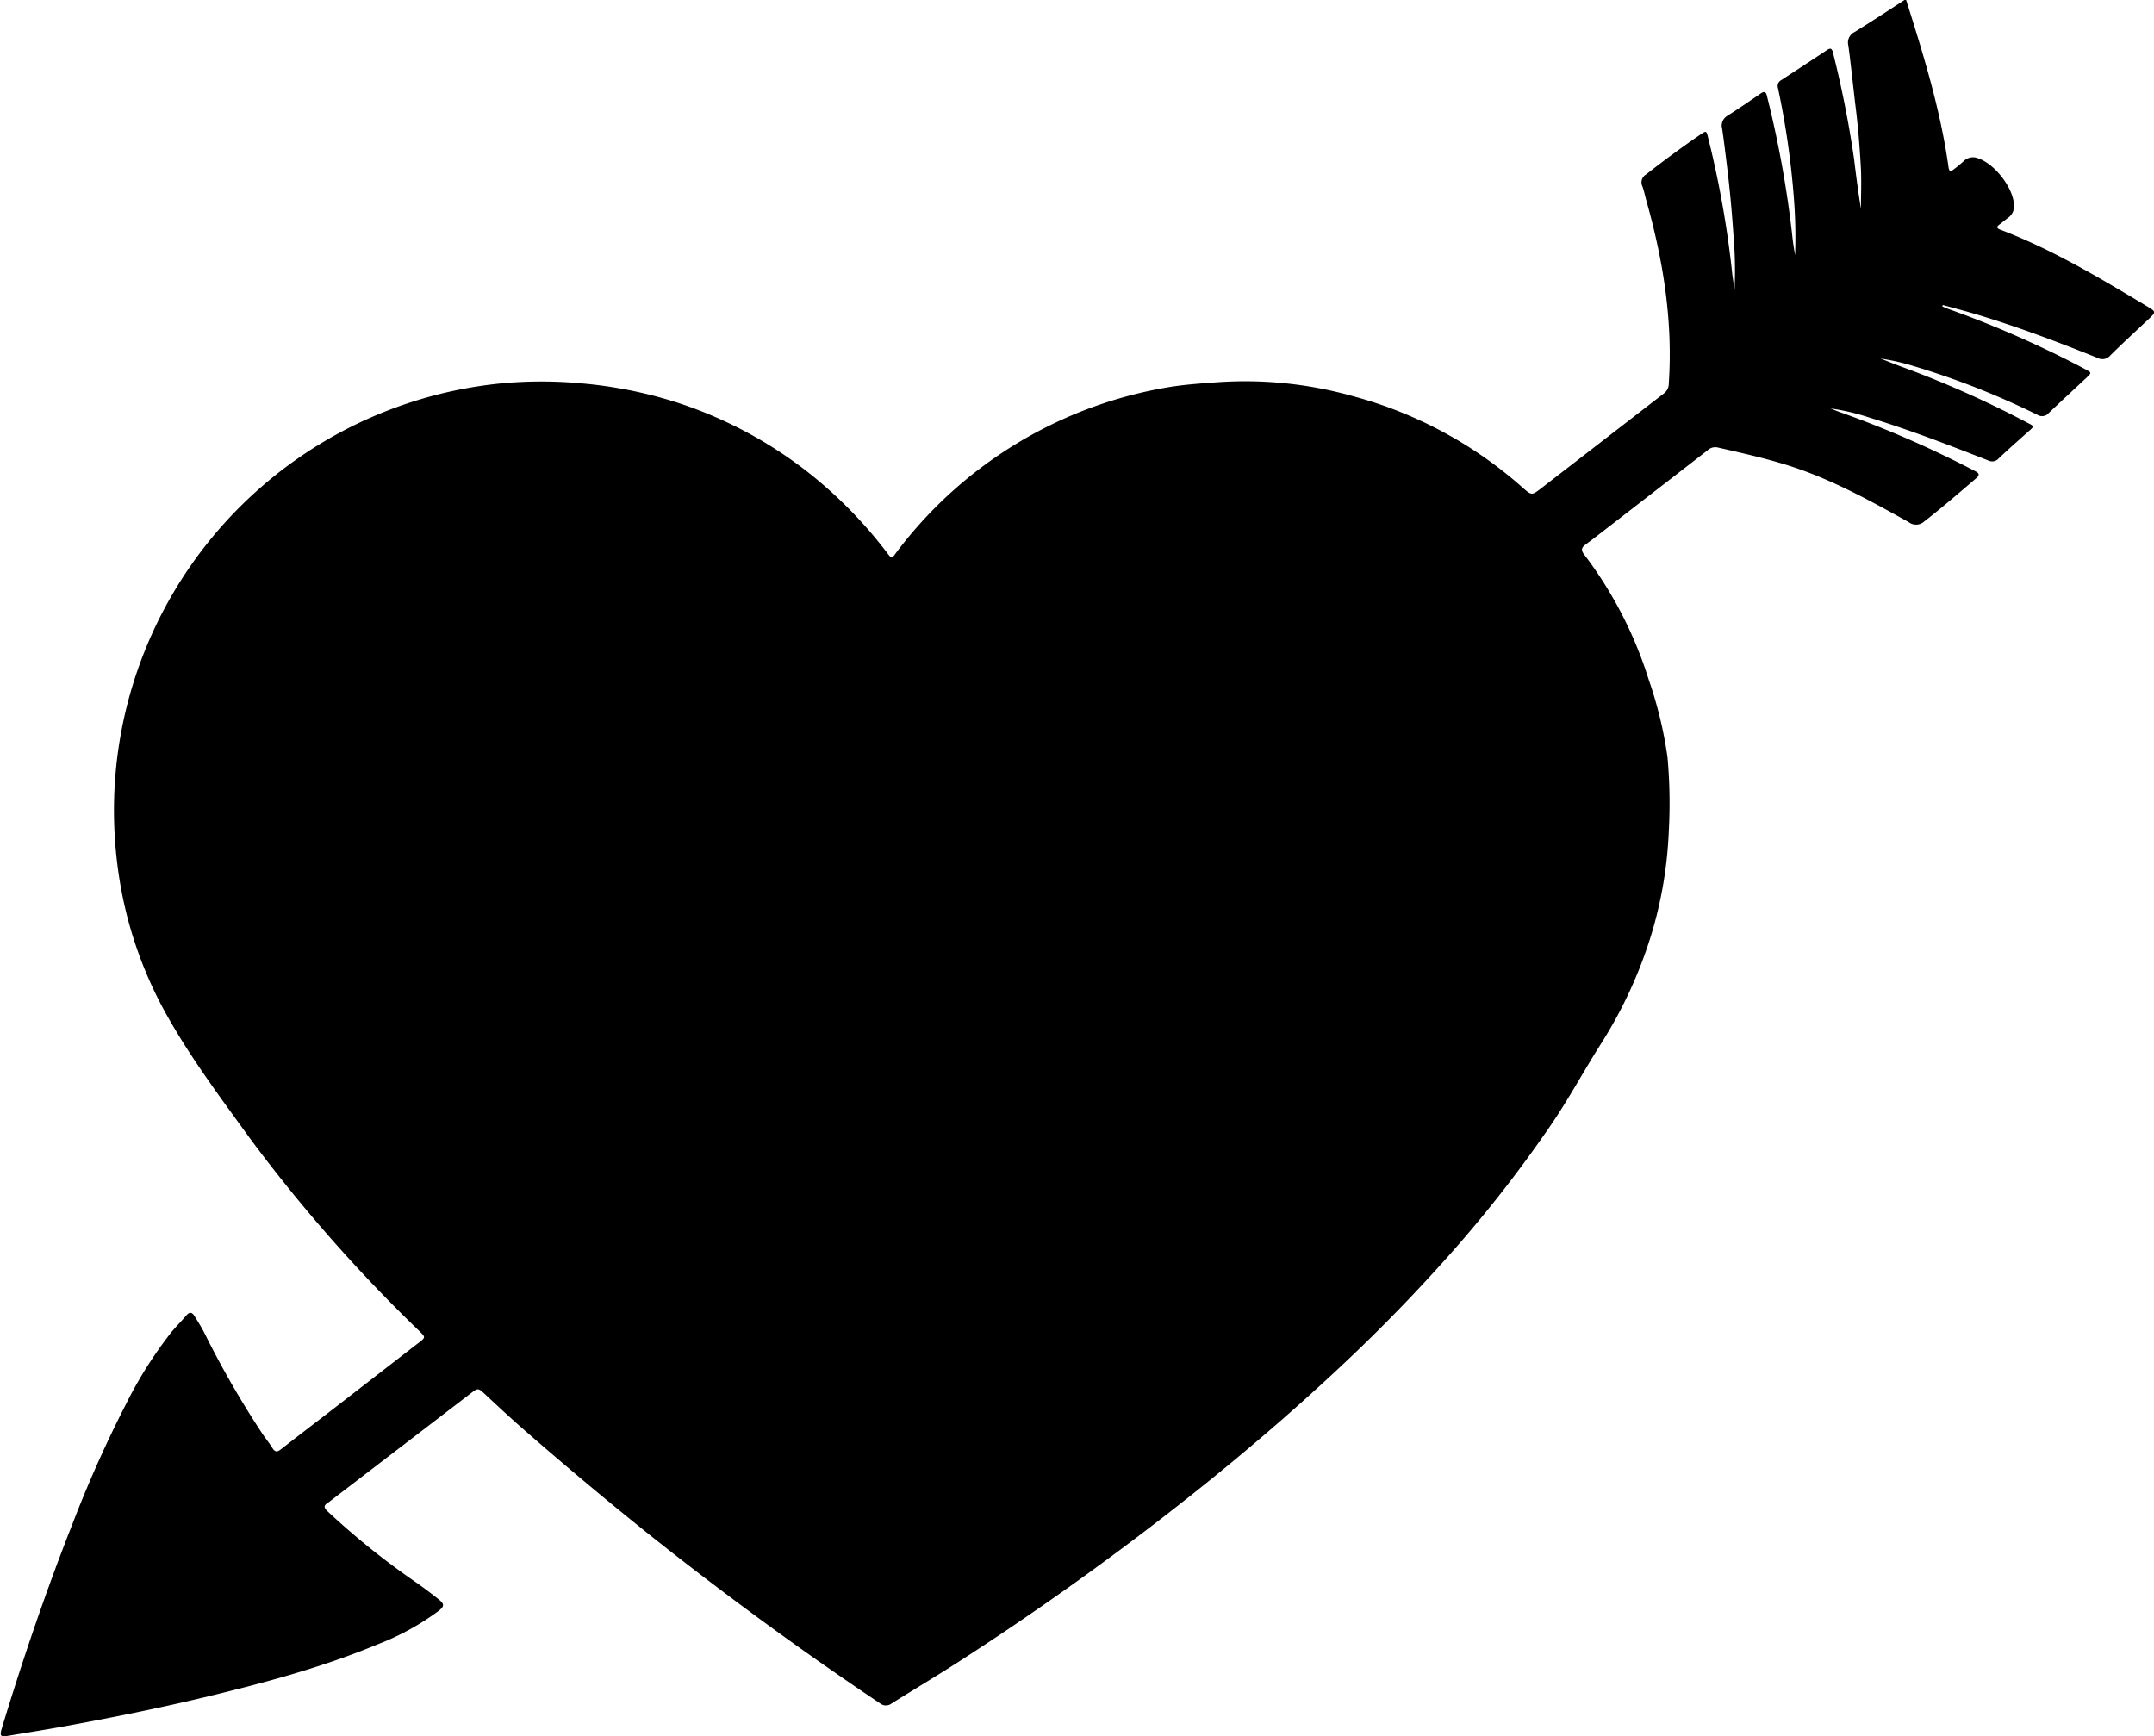 <svg id="Layer_1" data-name="Layer 1" xmlns="http://www.w3.org/2000/svg" viewBox="0 0 381.75 307.73">
  <title>heart</title>
  <g id="ZGXaIR.tif">
    <path d="M347.21,46.17c3.08,9.72,6.09,19.47,7.51,29.61.11.76.34.88.91.42a22.32,22.32,0,0,0,1.74-1.43,2.34,2.34,0,0,1,2.57-.55c2.92.95,6.18,5.11,6.38,8.18a2.48,2.48,0,0,1-1,2.34c-.55.4-1.06.85-1.61,1.25s-.39.66.15.87c9.18,3.49,17.56,8.51,25.94,13.53,1.77,1.06,1.76,1.05.29,2.43-2.24,2.1-4.51,4.18-6.7,6.35a1.82,1.82,0,0,1-2.27.43c-7-2.82-14.14-5.51-21.4-7.7-2-.6-4-1.12-6-1.67l-.11.25c.35.15.7.31,1.06.44a182.62,182.62,0,0,1,24.25,10.67c1.19.63,1.21.63.22,1.56-2.22,2.08-4.46,4.13-6.66,6.23a1.54,1.54,0,0,1-2,.31,141.12,141.12,0,0,0-22.36-8.76,38.86,38.86,0,0,0-5.45-1.21c1.46.56,2.91,1.17,4.39,1.69a180.49,180.49,0,0,1,21.82,9.78c1,.48,1,.61.16,1.32-1.81,1.62-3.64,3.22-5.41,4.9a1.55,1.55,0,0,1-1.9.36c-7-2.75-13.94-5.42-21.1-7.61a39.31,39.31,0,0,0-6.82-1.6c.59.23,1.16.48,1.76.69a187.11,187.11,0,0,1,23.79,10.38c.75.39,1,.67.24,1.33-3,2.57-6,5.16-9.16,7.62a2.15,2.15,0,0,1-2.78.13c-7.18-4-14.41-8-22.35-10.35-3.81-1.15-7.67-2-11.55-2.89A2,2,0,0,0,312,126q-8.52,6.61-17.06,13.21c-1.5,1.16-3,2.34-4.52,3.46-.75.55-.88,1-.27,1.78a72.49,72.49,0,0,1,11.45,22.21,72.69,72.69,0,0,1,3.32,13.74,89.9,89.9,0,0,1,.23,13.08,73.52,73.52,0,0,1-3.1,18.34,79.32,79.32,0,0,1-9.08,19.6c-2.94,4.66-5.56,9.51-8.66,14.07a230.31,230.31,0,0,1-19,24.17q-7.45,8.32-15.51,16.05c-8.5,8.15-17.38,15.86-26.54,23.26a513.18,513.18,0,0,1-43.47,31.41c-4.08,2.65-8.27,5.13-12.39,7.72a1.64,1.64,0,0,1-2,0q-21.45-14.38-41.63-30.49c-7.47-6-14.76-12.12-21.95-18.41-2.18-1.91-4.29-3.89-6.41-5.86-1.3-1.21-1.28-1.21-2.69-.13L68,312.15a5.71,5.71,0,0,1-.51.39c-.82.5-.68.92,0,1.54a134.36,134.36,0,0,0,15.46,12.43c1.43,1,2.84,2.06,4.21,3.15,1,.8,1,1.21,0,2a45.3,45.3,0,0,1-10.78,5.93c-10,4.16-20.38,6.91-30.86,9.43-8,1.91-16,3.53-24.06,5-3.55.65-7.12,1.22-10.68,1.81-1.3.21-1.47,0-1.09-1.27,3.73-12.3,7.87-24.45,12.59-36.41a217.26,217.26,0,0,1,9.41-21.06,74.41,74.41,0,0,1,8-12.71c.88-1.08,1.87-2.06,2.78-3.12.55-.64,1-.46,1.36.12.63,1,1.25,2,1.79,3.05a166,166,0,0,0,10.37,18c.55.8,1.16,1.55,1.67,2.37s.89.73,1.54.23c2.79-2.18,5.61-4.33,8.41-6.49l15.61-12.09.43-.32c1.16-.92,1.17-.94.1-2a275.27,275.27,0,0,1-30.08-34.22c-5-6.92-10.15-13.78-14.38-21.22A72.54,72.54,0,0,1,30.41,201a77.18,77.18,0,0,1-.79-13.36,76,76,0,0,1,24.94-54.15,76.07,76.07,0,0,1,44-19.4,76.62,76.62,0,0,1,14.12.05A77.84,77.84,0,0,1,129,117.39a75.42,75.42,0,0,1,24.33,13.07,79.25,79.25,0,0,1,13.33,13.76c.76,1,.77,1,1.49,0a76,76,0,0,1,48.37-29.43c2.9-.48,5.81-.66,8.72-.88a70.56,70.56,0,0,1,23.87,2.46,74.19,74.19,0,0,1,30.07,16.17c1.66,1.46,1.66,1.48,3.36.17q10.87-8.4,21.73-16.8a2.2,2.2,0,0,0,.88-1.82c.74-11.06-1-21.82-4-32.43-.23-.83-.39-1.68-.69-2.48a1.63,1.63,0,0,1,.67-2.1q4.73-3.71,9.69-7.11c.95-.65,1-.63,1.28.54a176.07,176.07,0,0,1,4.21,23.42c.11,1.17.3,2.33.5,3.49a74.79,74.79,0,0,0-.21-9.7q-.42-6.37-1.21-12.7c-.25-2-.48-4-.79-6.06a2,2,0,0,1,.94-2.27c2-1.27,3.94-2.6,5.88-3.94.72-.5,1-.24,1.14.5a186.82,186.82,0,0,1,4.46,24.58c.12,1.2.31,2.4.51,3.59a88.41,88.41,0,0,0-.24-10.48,147.34,147.34,0,0,0-2.8-19.2,1.17,1.17,0,0,1,.57-1.36q4.09-2.66,8.16-5.36c.55-.37.81-.28,1,.37a187,187,0,0,1,3.77,19c.35,2.94.74,5.88,1.21,8.81,0-2.37.11-4.74,0-7.1-.21-3.82-.51-7.63-1-11.43-.41-3.48-.77-7-1.23-10.43a2.07,2.07,0,0,1,1.08-2.38c3-1.85,6-3.82,8.94-5.74Z" transform="translate(-9.39 -46.17)"/>
  </g>
</svg>
